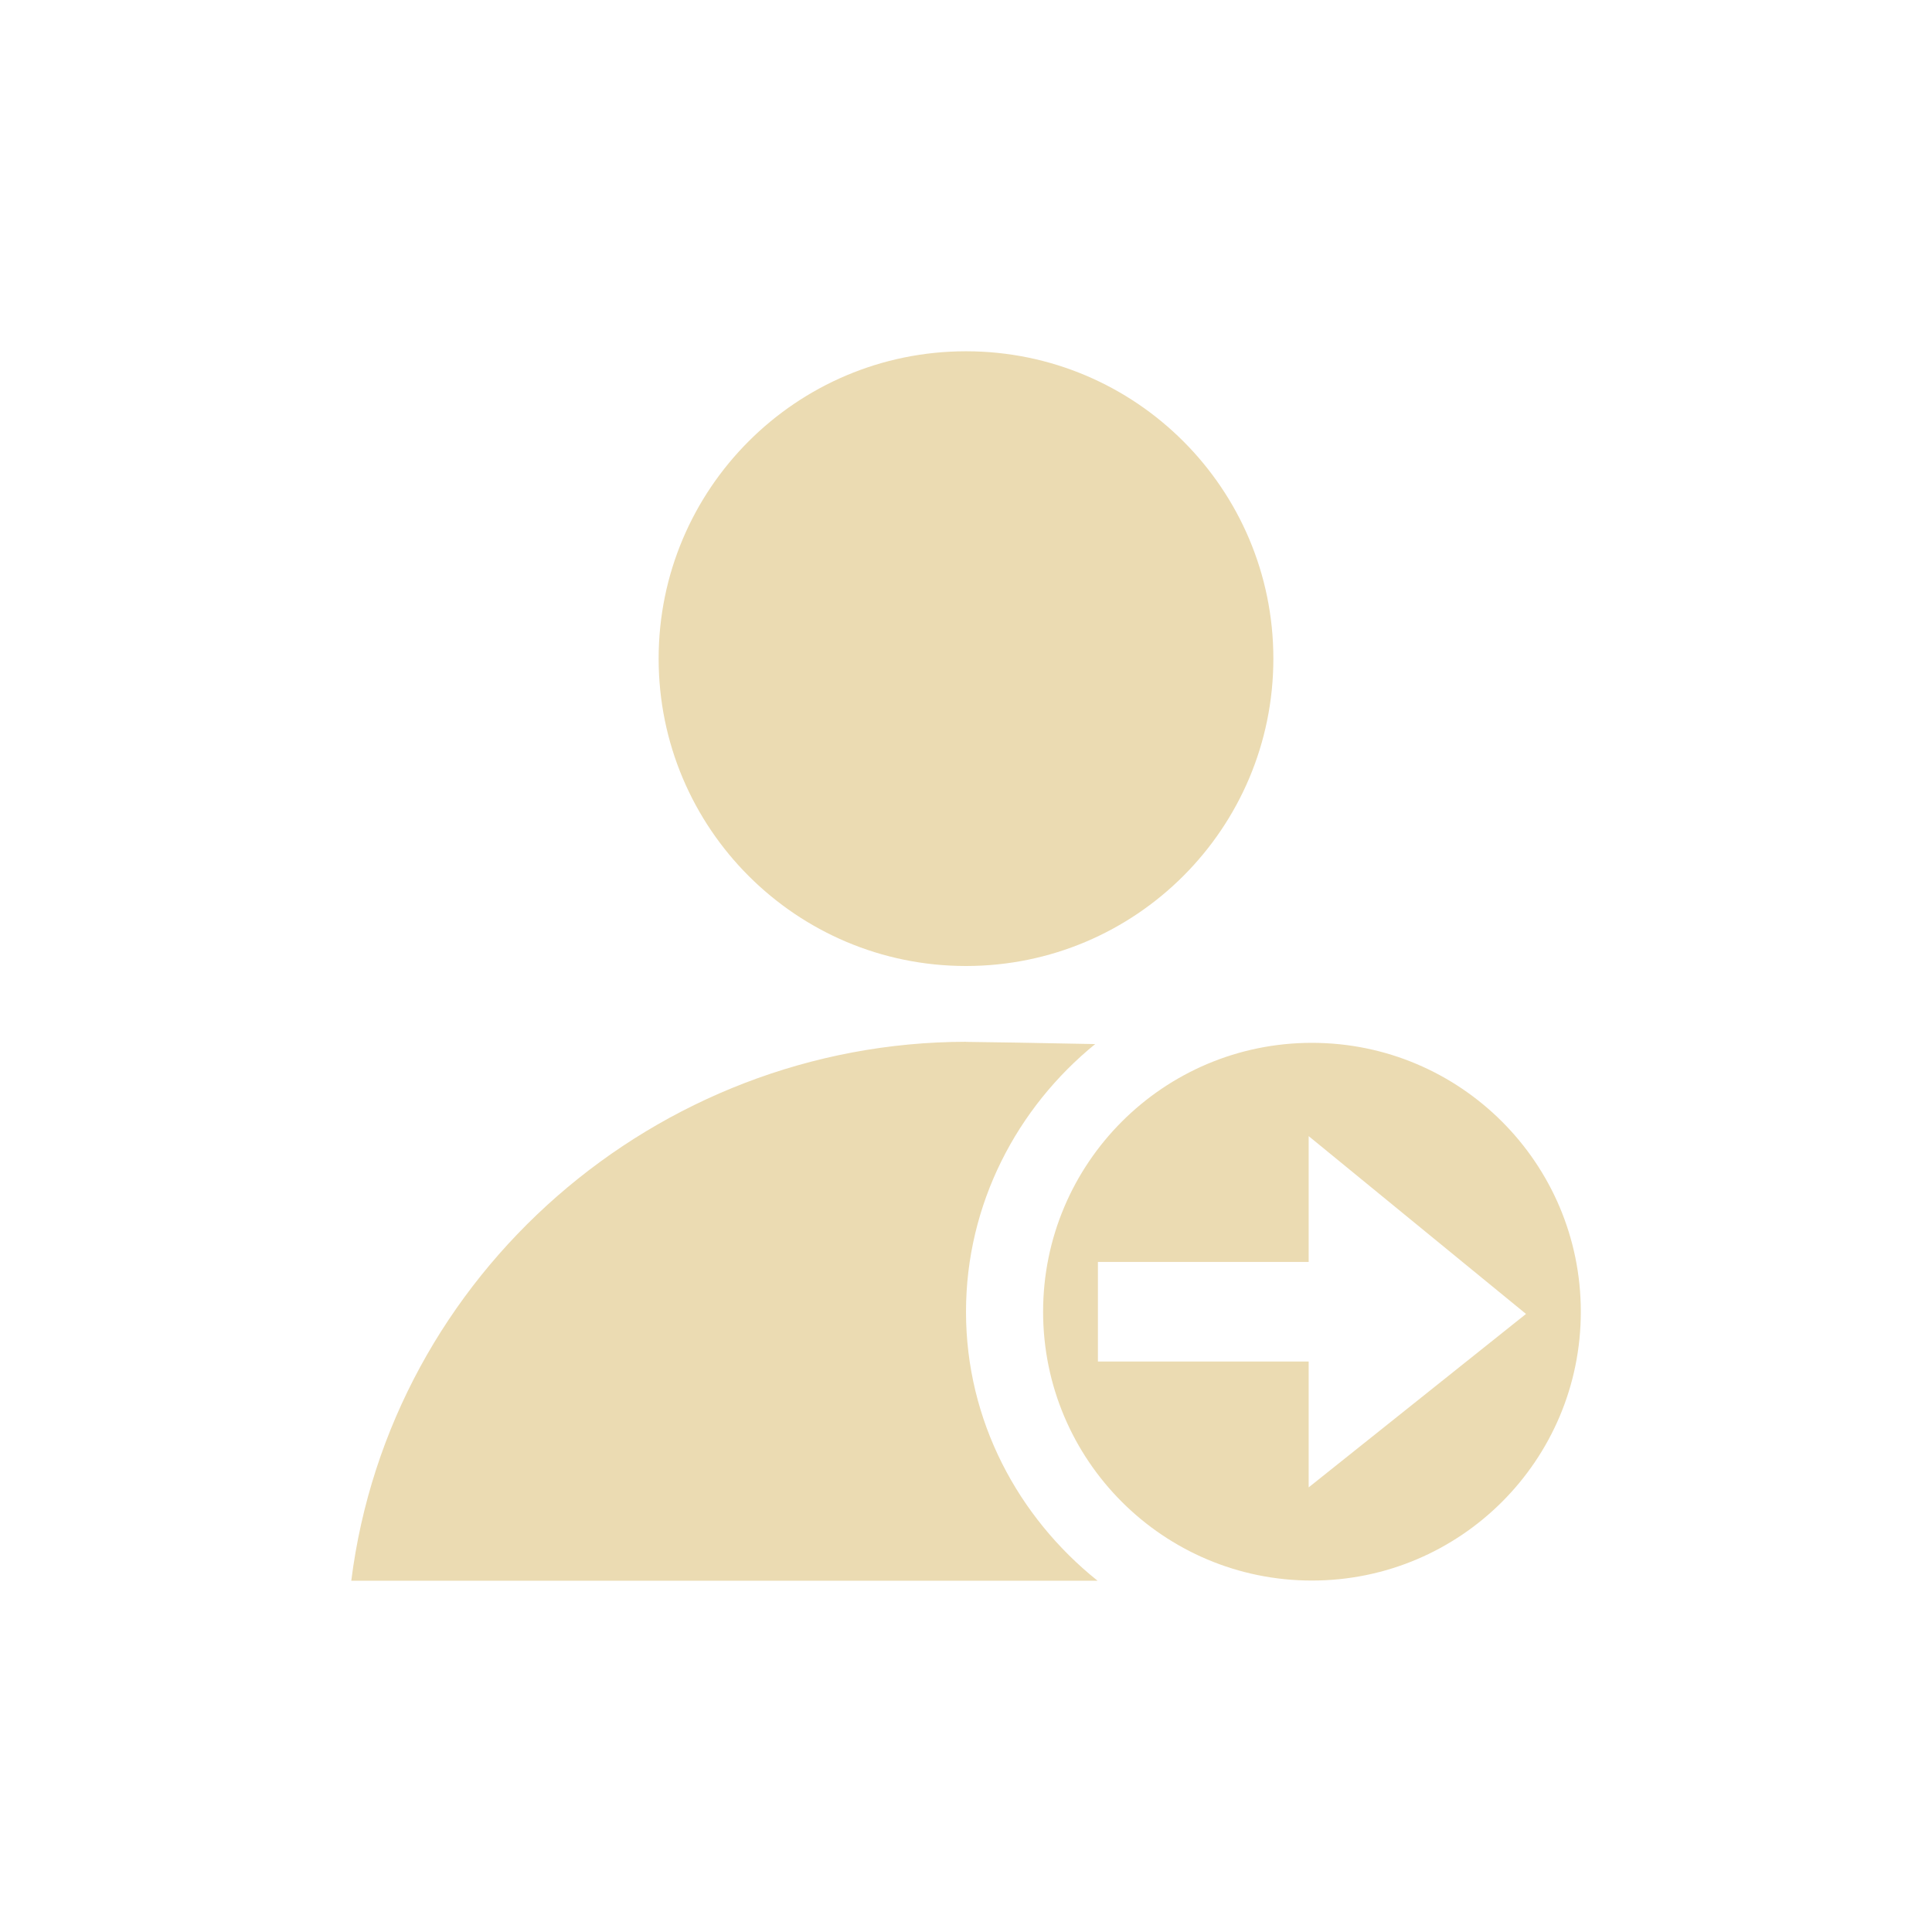 <svg width="22" height="22" version="1.1" viewBox="0 0 22 22" xmlns="http://www.w3.org/2000/svg">
  <defs>
    <style type="text/css">.ColorScheme-Text { color:#ebdbb2; } .ColorScheme-Highlight { color:#458588; }</style>
  </defs>
  <path class="ColorScheme-Text" d="m11 4c-1.933-4.8e-6 -3.5 1.567-3.5 3.5 1.46e-5 1.933 1.567 3.5 3.5 3.5 1.933 5e-6 3.5-1.567 3.5-3.5s-1.567-3.5-3.5-3.5zm0 7.863c-3.524 0.004-6.559 2.64-7 6.137h8.498c-0.905-0.724-1.498-1.823-1.498-3.062 0-1.228 0.582-2.326 1.471-3.049-0.646-0.013-1.308-0.024-1.471-0.025zm3.939 0.012c-1.691 0-3.061 1.372-3.061 3.062 0 1.691 1.37 3.061 3.061 3.061s3.062-1.37 3.062-3.061-1.372-3.062-3.062-3.062zm-0.037 1.062 2.475 2.025-2.475 1.975v-1.433h-2.4v-1.134h2.4z" fill="currentColor"/>
</svg>
